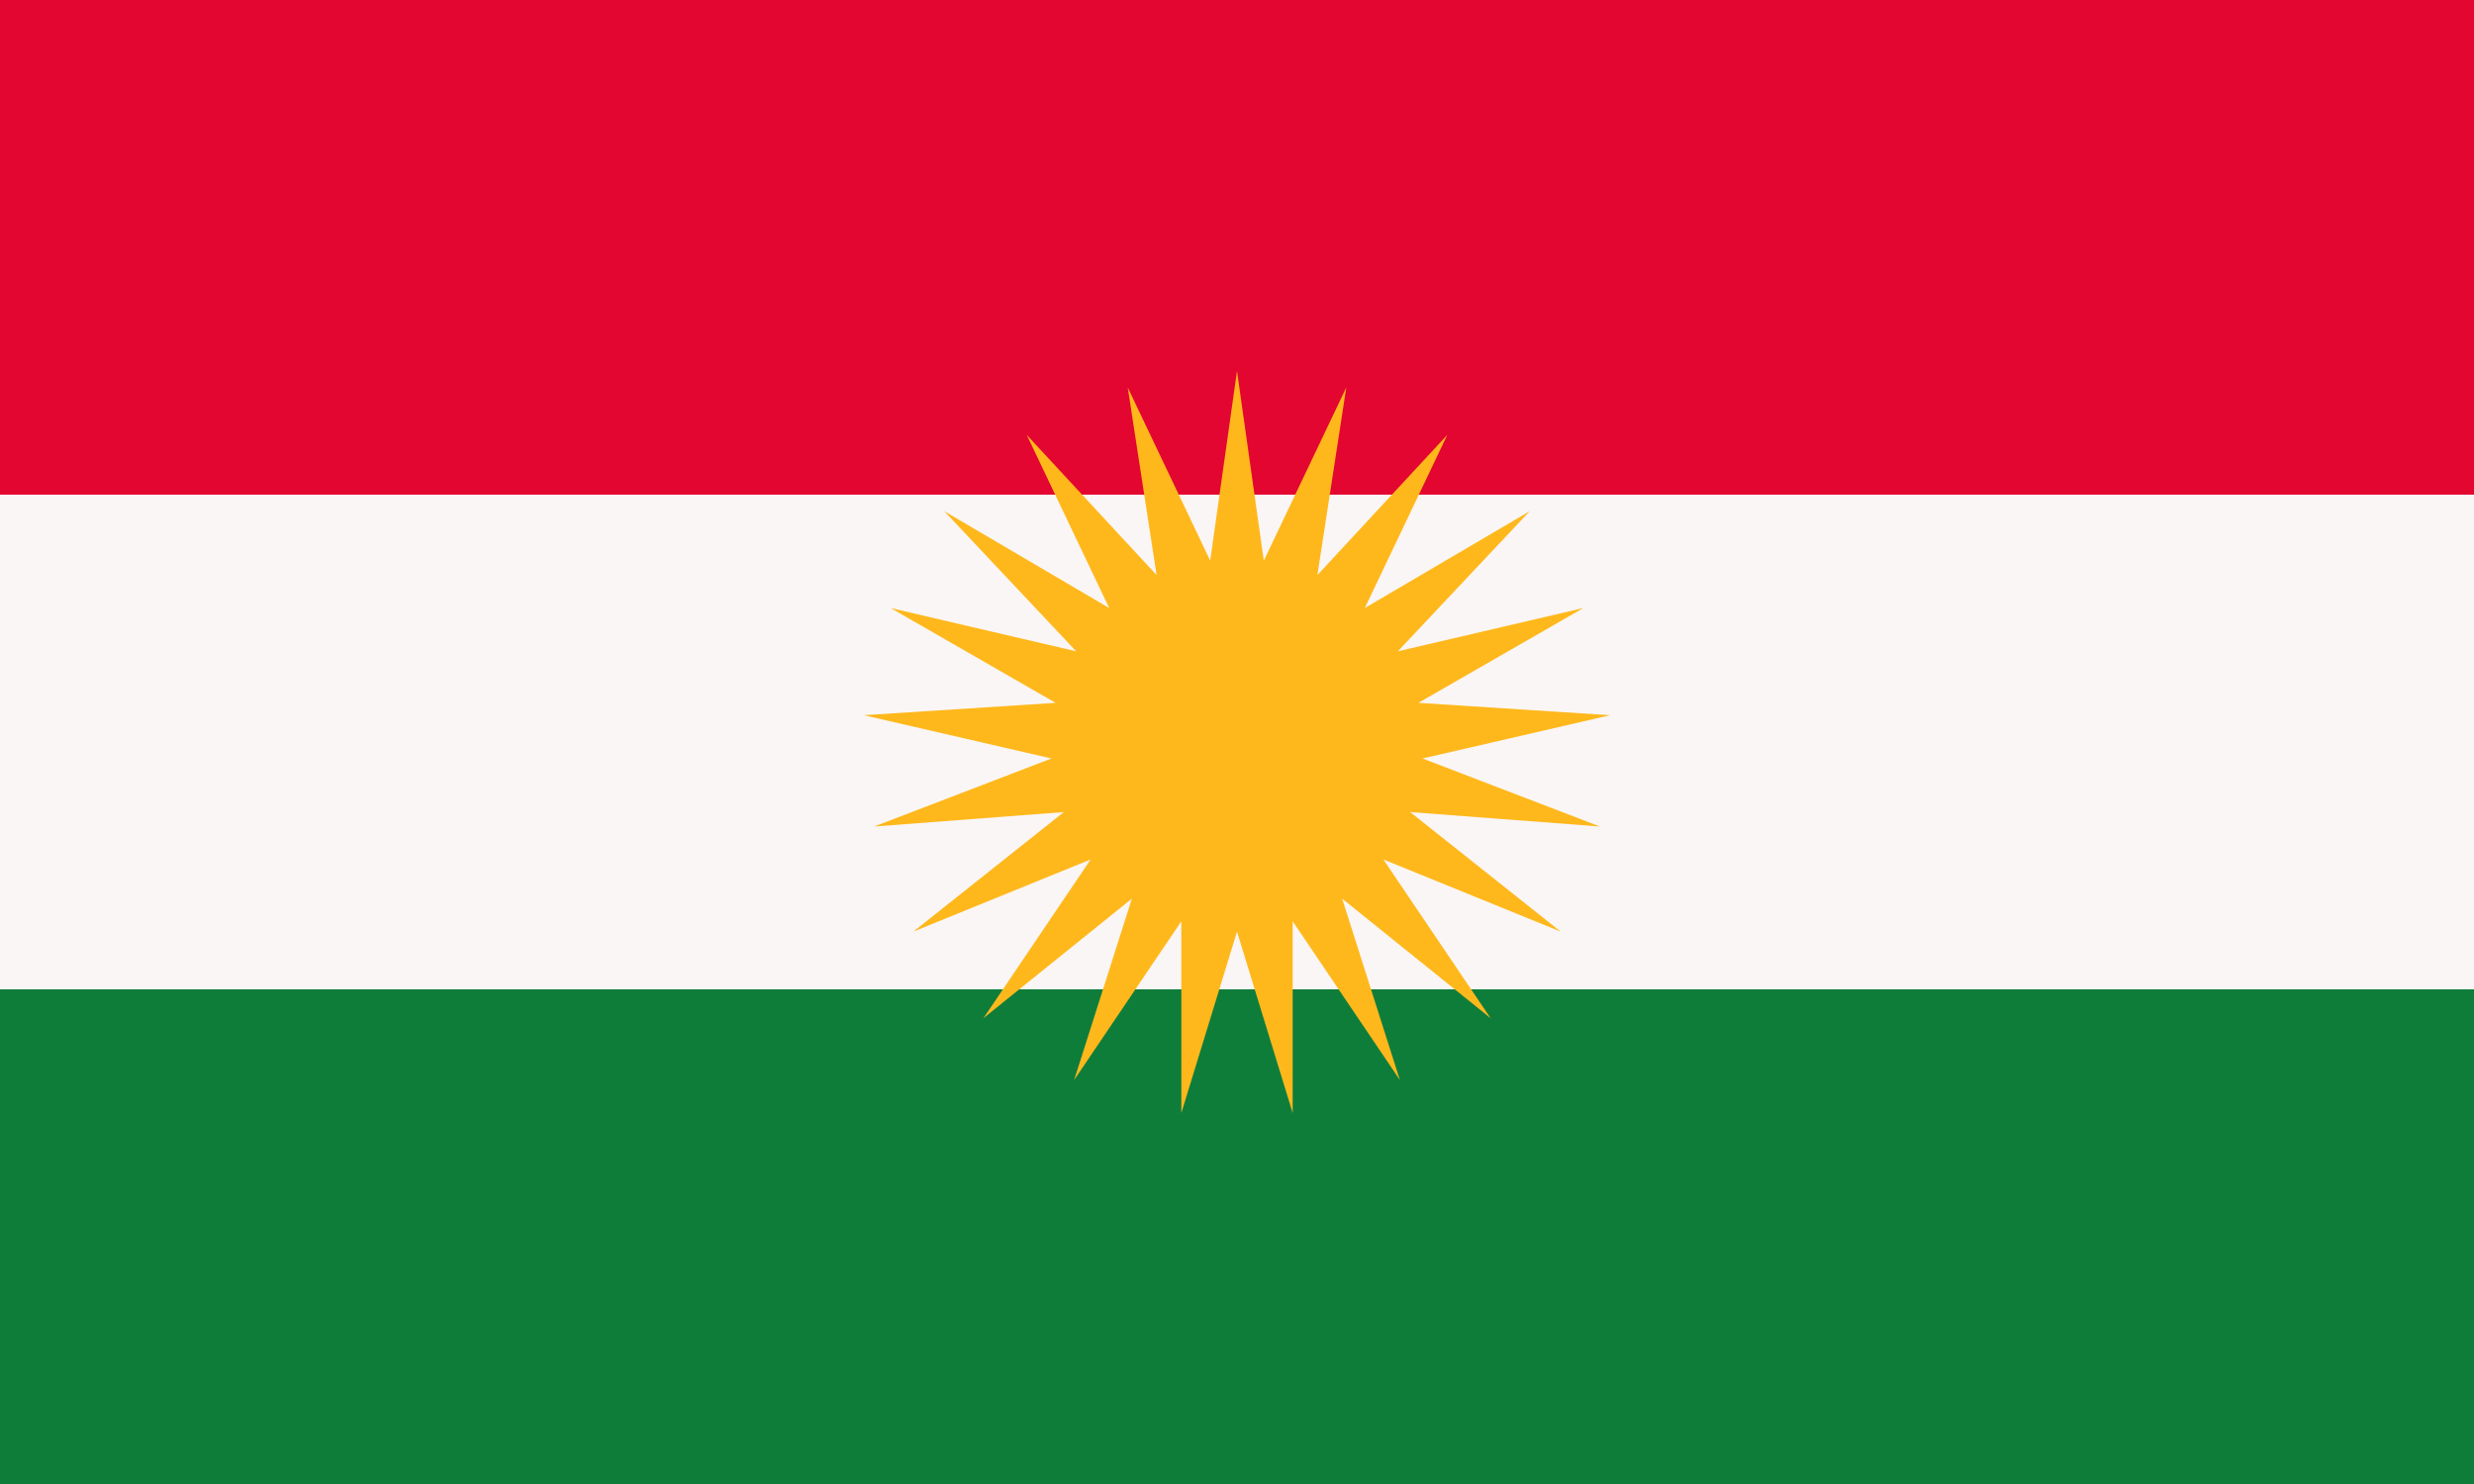 <svg xmlns="http://www.w3.org/2000/svg" width="1200" height="720"><path fill="#faf6f5" d="M0 0h1200v720H0Z"/><path fill="#e30631" d="M0 0h1200v240H0Z"/><path fill="#0f7d3a" d="M0 480h1200v240H0Z"/><path fill="#ffb81c" d="m613 272-13-92-13 92-40-84 14 91-63-68 40 84-80-47 64 68-90-21 80 46-93 6 91 21-86 33 92-7-73 58 86-35-52 77 72-58-28 88 52-77v93l27-88 27 88v-93l52 77-28-88 72 58-52-77 86 35-73-58 92 7-86-33 91-21-93-6 80-46-90 21 64-68-80 47 40-84-63 68 14-91-40 84z"/></svg>